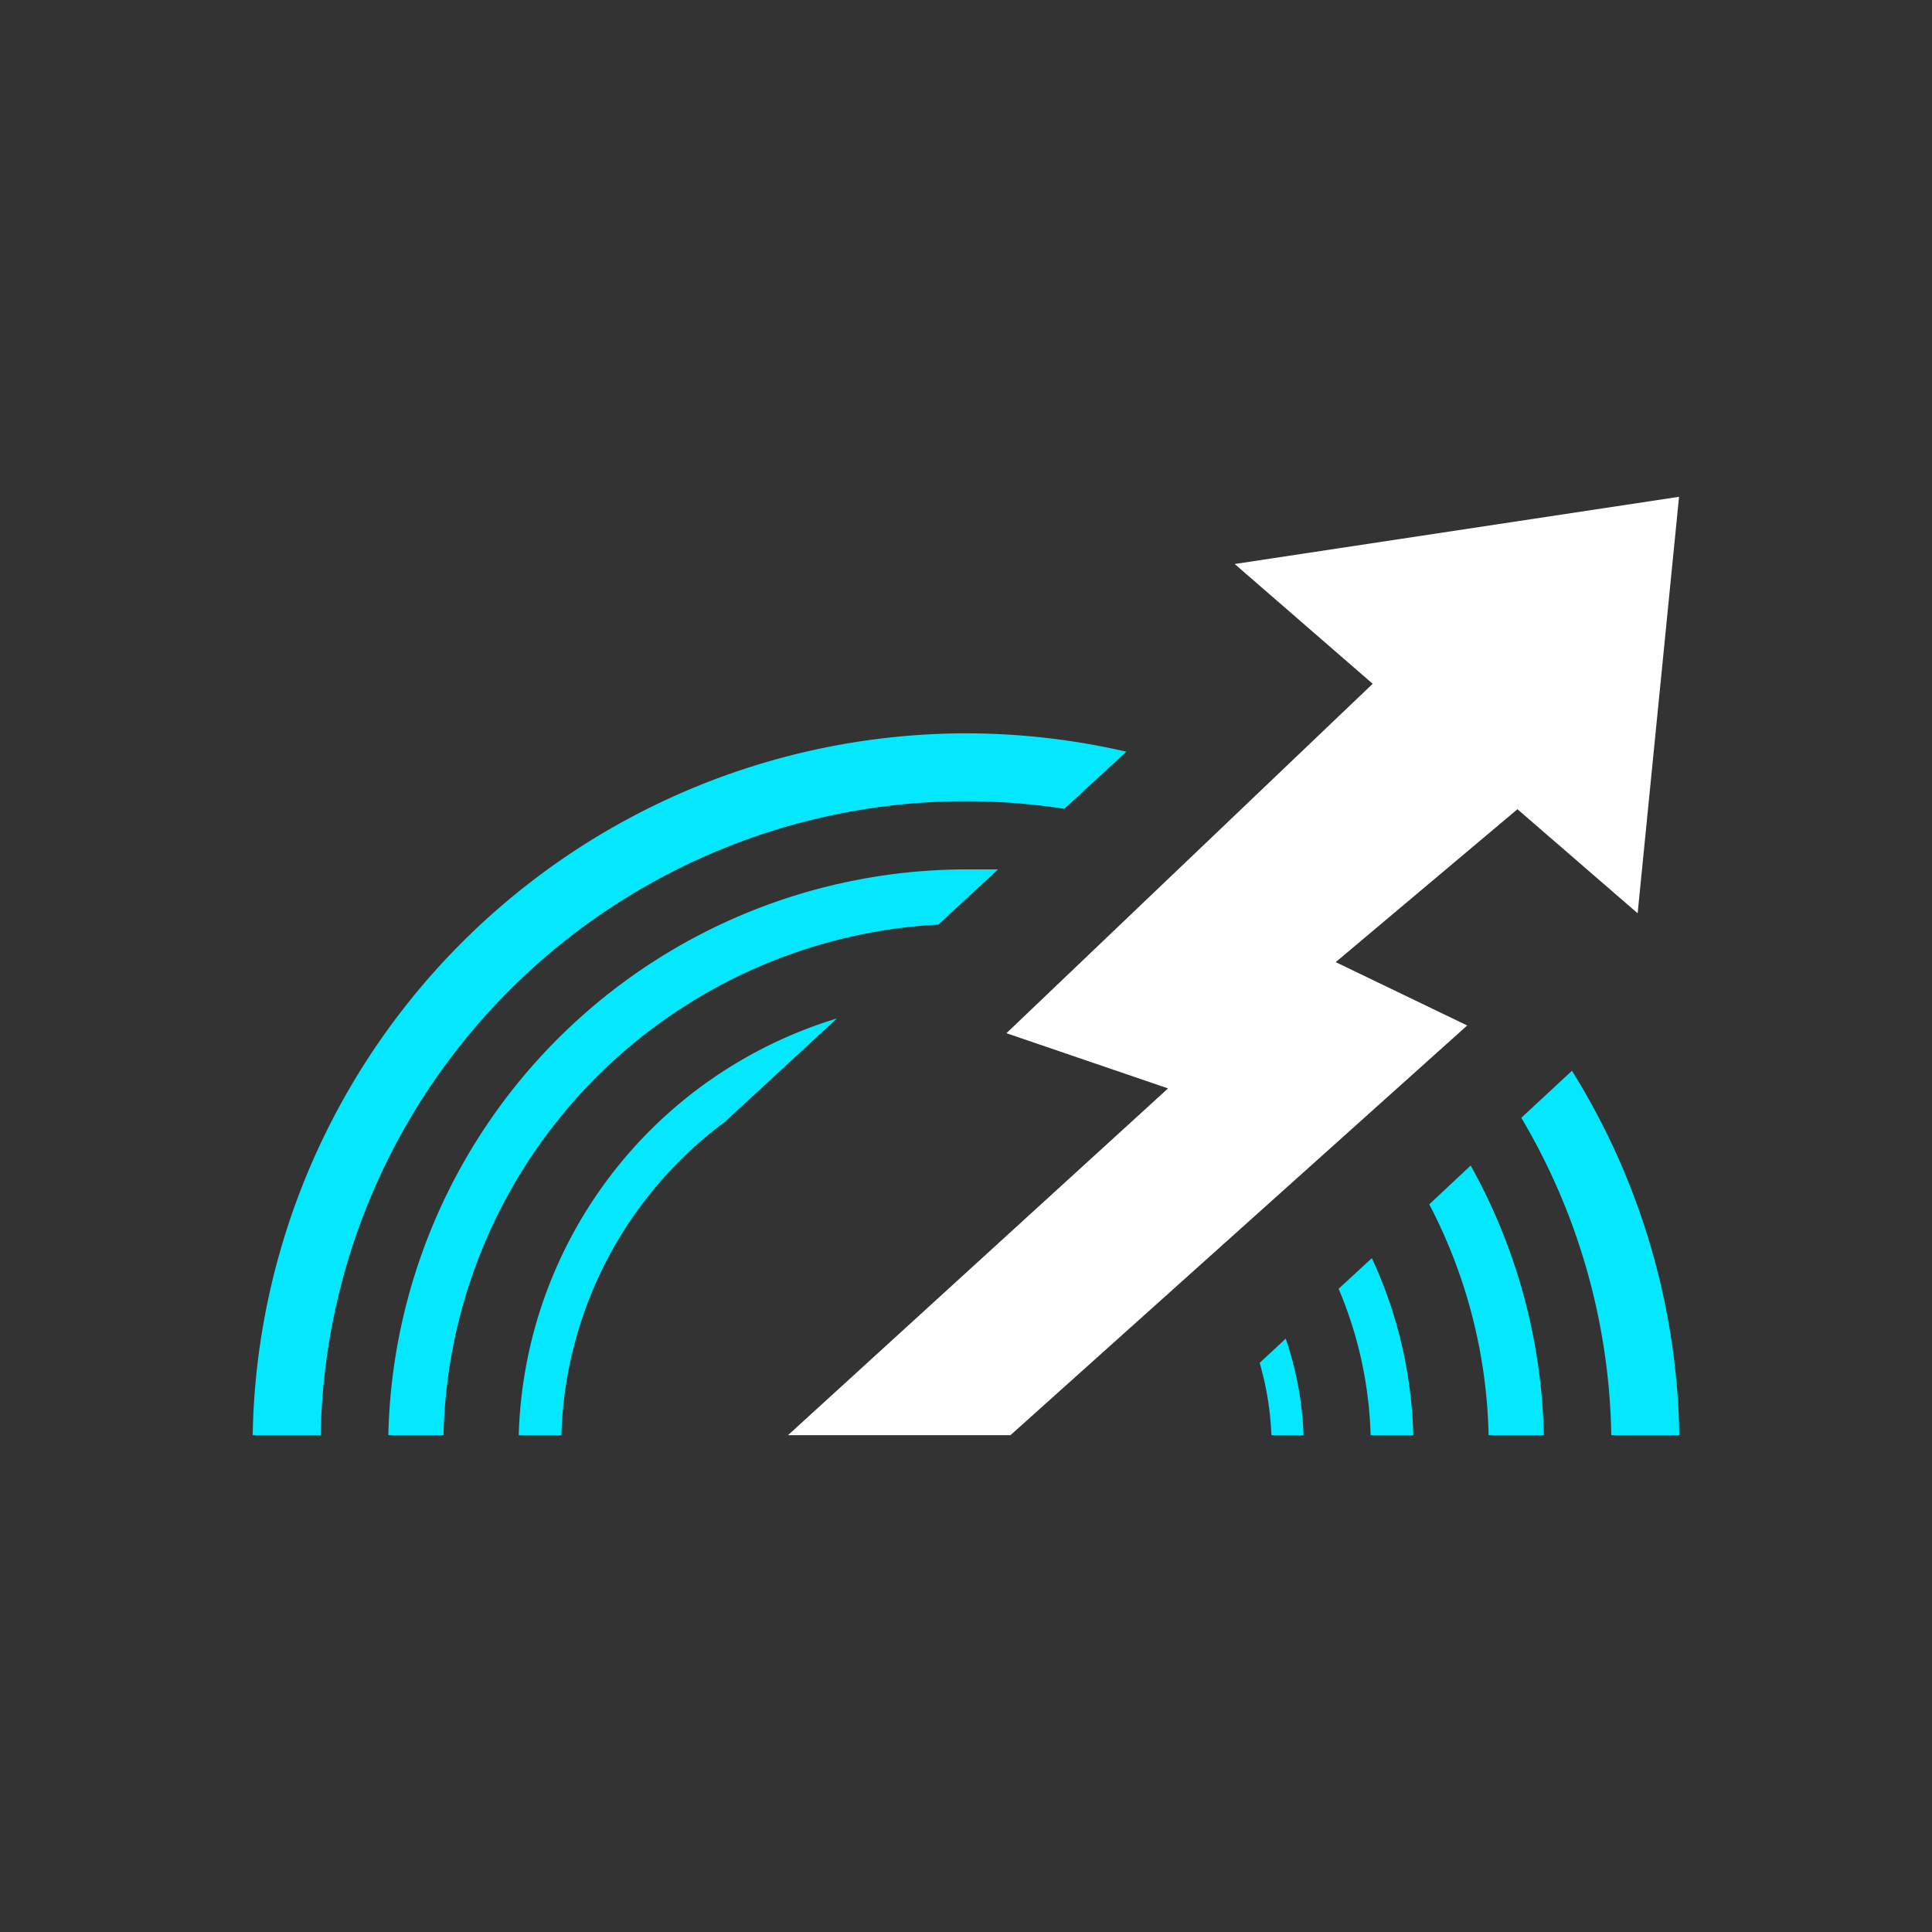 <svg id="Layer_1" data-name="Layer 1" xmlns="http://www.w3.org/2000/svg" viewBox="0 0 140 140"><rect x="0" y="0" width="140" height="140" fill="#333333" stroke="none"/><defs><style>.cls-1{fill:#03e8fc;}.cls-2{fill:#fff;}</style></defs><title>sliced_inspiration</title><path class="cls-1" d="M110.24,81a46.58,46.58,0,0,1,6.52,23h4.93a51.42,51.42,0,0,0-7.78-26.41Z"/><path class="cls-1" d="M70,53.14A51.77,51.77,0,0,0,18.31,104h4.93A46.75,46.75,0,0,1,77.13,58.61l4.49-4.14A51.74,51.74,0,0,0,70,53.14Z"/><path class="cls-1" d="M107.87,104h4a41.83,41.83,0,0,0-5.3-19.54l-3,2.81A37.86,37.86,0,0,1,107.87,104Z"/><path class="cls-1" d="M70,63a41.93,41.93,0,0,0-41.86,41h4A37.89,37.89,0,0,1,68,67l4.32-4C71.55,63,70.78,63,70,63Z"/><path class="cls-1" d="M99.32,104h3.09a32.24,32.24,0,0,0-3-12.83L97,93.39A29.21,29.21,0,0,1,99.32,104Z"/><path class="cls-1" d="M37.59,104h3.09a29.3,29.3,0,0,1,11.84-22.7l8.13-7.5A32.51,32.51,0,0,0,37.59,104Z"/><path class="cls-1" d="M92.13,104h2.33a24.31,24.31,0,0,0-1.29-7l-1.89,1.76A21.74,21.74,0,0,1,92.13,104Z"/><path class="cls-2" d="M99.47,49.55l-10-8.68L121.67,36l-3,30.18-8.71-7.54L96.79,69.72l9.53,4.59L73.22,104,57.1,104,84.64,78.87l-11.71-4Z"/></svg>